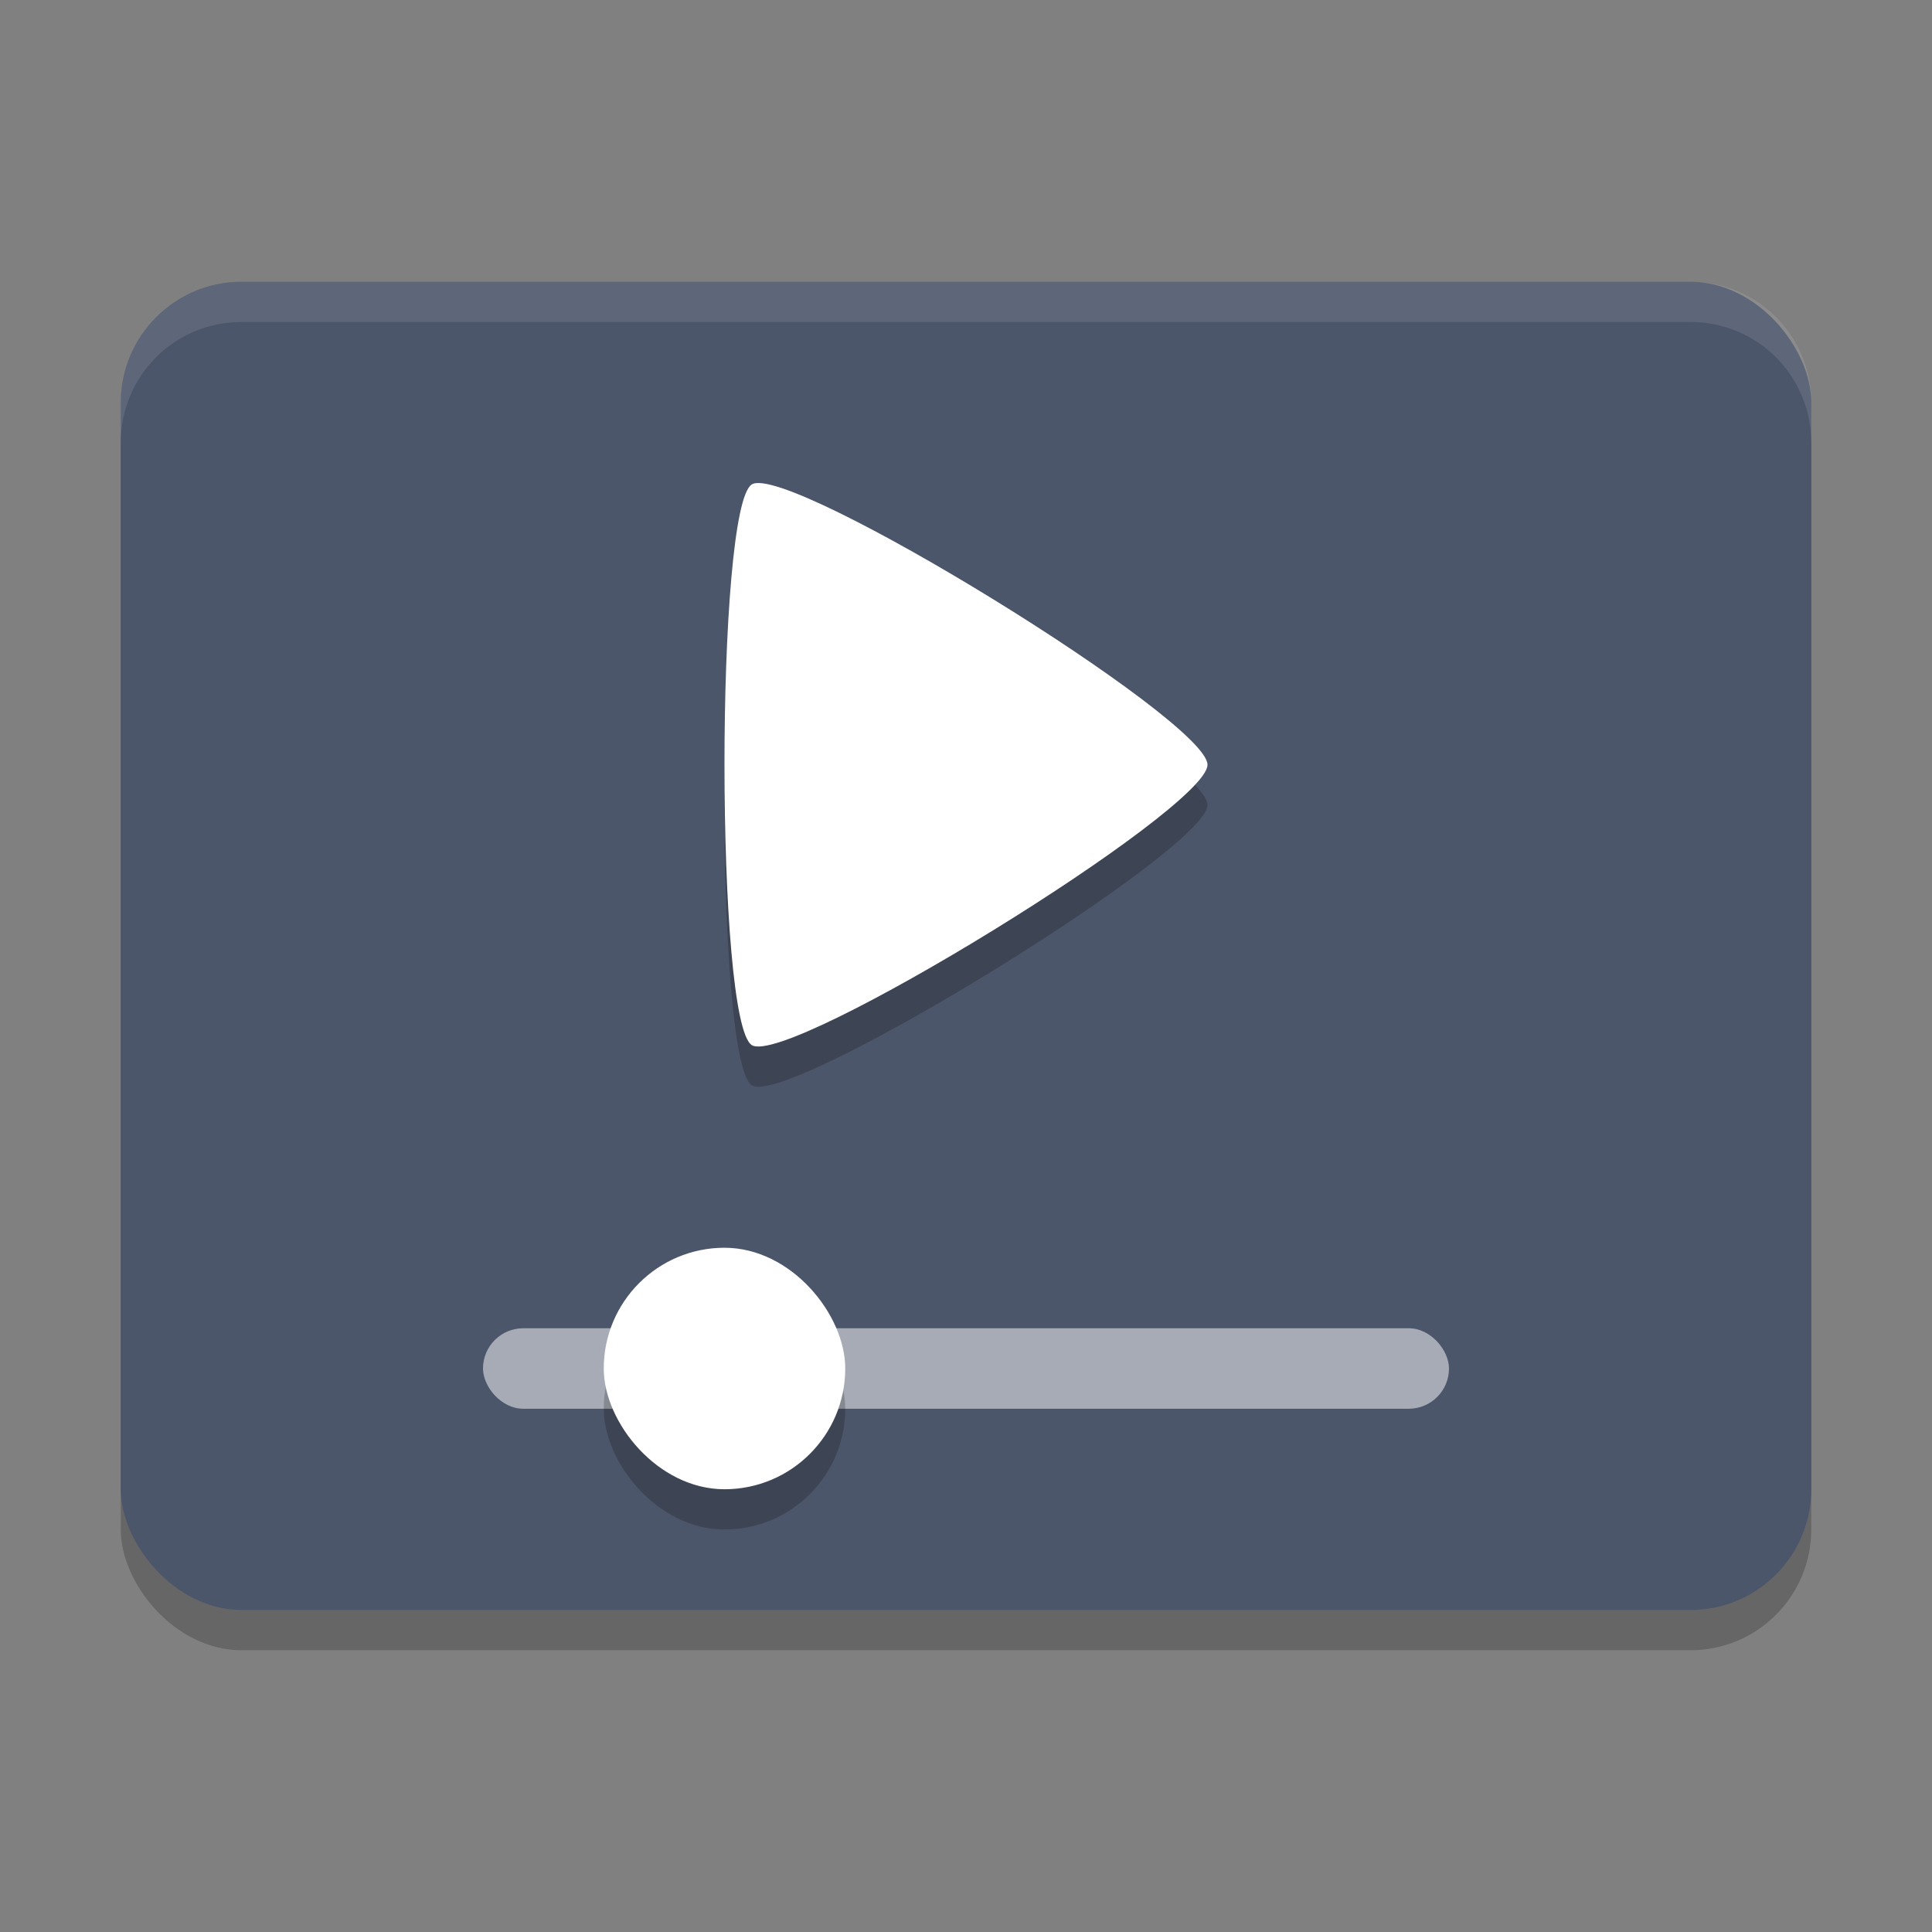 <?xml version="1.0" encoding="UTF-8" standalone="no"?>
<svg
   xmlns:dc="http://purl.org/dc/elements/1.1/"
   xmlns:cc="http://creativecommons.org/ns#"
   xmlns:rdf="http://www.w3.org/1999/02/22-rdf-syntax-ns#"
   xmlns:svg="http://www.w3.org/2000/svg"
   xmlns="http://www.w3.org/2000/svg"
   xmlns:sodipodi="http://sodipodi.sourceforge.net/DTD/sodipodi-0.dtd"
   xmlns:inkscape="http://www.inkscape.org/namespaces/inkscape"
   width="48"
   height="48"
   version="1.0"
   id="svg18"
   sodipodi:docname="sm.puri.Stream.svg"
   inkscape:version="0.92.5 (2060ec1f9f, 2020-04-08)">
  <rect width="100%" height="100%" fill="#808080" stroke="none"/>
  <defs
     id="defs22" />
  <sodipodi:namedview
     pagecolor="#ffffff"
     bordercolor="#666666"
     borderopacity="1"
     objecttolerance="10"
     gridtolerance="10"
     guidetolerance="10"
     inkscape:pageopacity="0"
     inkscape:pageshadow="2"
     inkscape:window-width="765"
     inkscape:window-height="480"
     id="namedview20"
     showgrid="false"
     inkscape:zoom="4.9166667"
     inkscape:cx="24"
     inkscape:cy="24"
     inkscape:window-x="0"
     inkscape:window-y="28"
     inkscape:window-maximized="0"
     inkscape:current-layer="svg18" />
  <rect
     style="opacity:0.2"
     width="42"
     height="33"
     x="3"
     y="8"
     rx="3"
     ry="3"
     id="rect2" />
  <rect
     style="fill:#4c566a;fill-opacity:1"
     width="42"
     height="33"
     x="3"
     y="7"
     rx="3"
     ry="3"
     id="rect4" />
  <path
     opacity=".2"
     d="m 30,20 c 0,1.115 -10.415,7.523 -11.321,6.966 -0.906,-0.557 -0.906,-13.375 1e-6,-13.931 C 19.585,12.477 30,18.886 30,20 Z"
     id="path6" />
  <path
     fill="#ffffff"
     d="m 30,19 c 0,1.115 -10.415,7.523 -11.321,6.966 -0.906,-0.557 -0.906,-13.375 1e-6,-13.931 C 19.585,11.477 30,17.886 30,19 Z"
     id="path8" />
  <rect
     style="opacity:0.5;fill:#ffffff"
     width="24"
     height="2"
     x="12"
     y="33"
     rx="1"
     ry="1"
     id="rect10" />
  <rect
     style="opacity:0.2"
     width="6"
     height="6"
     x="15"
     y="32"
     rx="3"
     ry="3"
     id="rect12" />
  <rect
     style="fill:#ffffff"
     width="6"
     height="6"
     x="15"
     y="31"
     rx="3"
     ry="3"
     id="rect14" />
  <path
     style="opacity:0.1;fill:#ffffff"
     d="M 6 7 C 4.338 7 3 8.338 3 10 L 3 11 C 3 9.338 4.338 8 6 8 L 42 8 C 43.662 8 45 9.338 45 11 L 45 10 C 45 8.338 43.662 7 42 7 L 6 7 z"
     id="path16" />
</svg>
